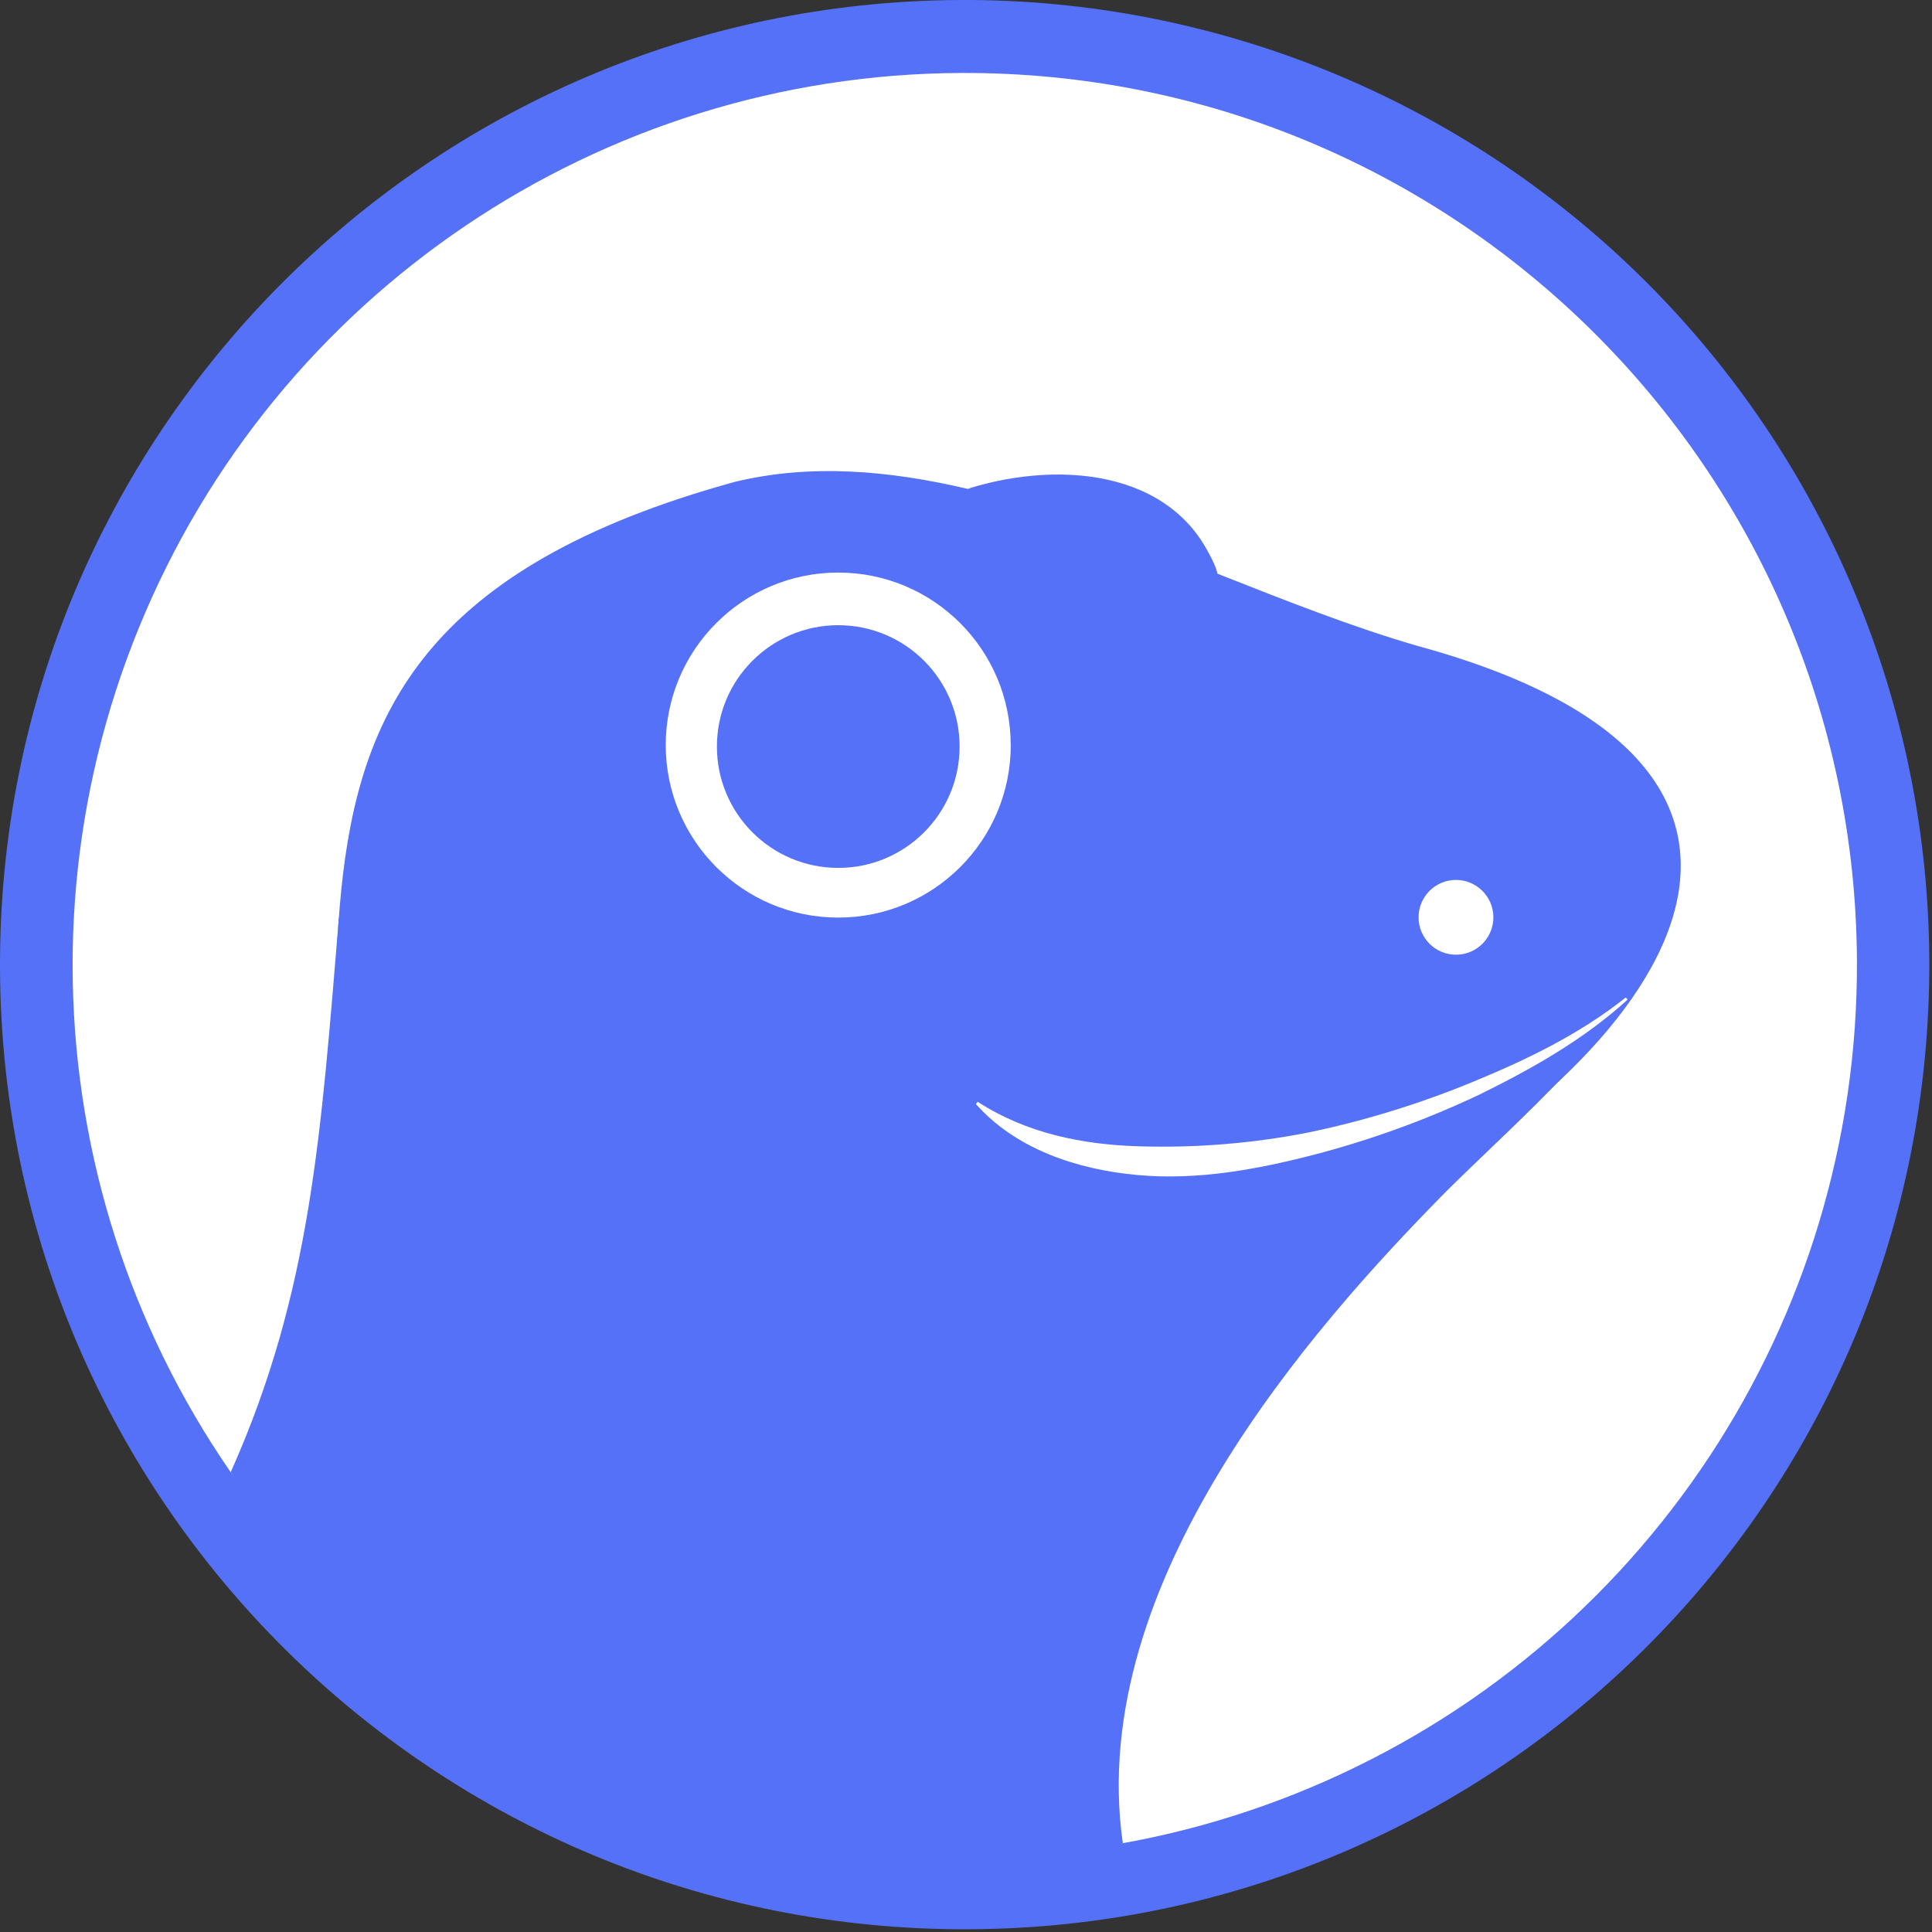 <?xml version="1.0" encoding="UTF-8"?>
<svg width="398px" height="398px" viewBox="0 0 398 398" version="1.1" xmlns="http://www.w3.org/2000/svg" xmlns:xlink="http://www.w3.org/1999/xlink">
    <rect x="0" y="0" width="398" height="398" fill="#333333" stroke="none"/>
    <title>CoinGecko Logo</title>
    <g id="Page-1" stroke="none" stroke-width="1" fill="none" fill-rule="evenodd">
        <g id="CoinGecko-Logo" fill-rule="nonzero">
            <path d="M397.442,197.842 C397.924,307.59 309.348,396.951 199.6,397.438 C89.851,397.921 0.489,309.346 0.002,199.597 C-0.482,89.849 88.093,0.486 197.842,-0.002 L197.842,-0.002 C250.546,-0.233 301.184,20.479 338.616,57.582 C376.048,94.685 397.208,145.138 397.442,197.842 Z" id="Path" fill="#5571F7"></path>
            <path d="M382.538,197.914 C382.902,272.254 338.447,339.493 269.903,368.274 C201.359,397.055 122.227,381.708 69.411,329.391 C16.596,277.073 0.499,198.09 28.629,129.277 C56.758,60.463 123.573,15.372 197.914,15.032 L197.914,15.032 C299.382,14.587 382.02,96.445 382.538,197.914 Z" id="Path" fill="#FFFFFF"></path>
            <path d="M202.104,26.87 C213.787,24.797 225.744,24.797 237.427,26.87 C249.223,28.741 260.625,32.561 271.166,38.174 C281.65,43.934 290.707,51.754 299.722,59.083 C308.736,66.413 317.707,73.915 326.246,82.123 C334.964,90.203 342.571,99.403 348.869,109.483 C355.352,119.484 360.666,130.196 364.709,141.408 C372.384,163.958 375.048,188.251 371.218,211.421 L370.08,211.421 C366.235,188.453 361.022,166.565 352.8,145.742 C348.94,135.276 344.399,125.073 339.206,115.2 C333.79,105.272 327.819,95.657 321.322,86.4 C314.716,77.076 306.621,68.903 297.36,62.208 C288.029,55.555 277.301,51.25 266.918,47.16 C256.536,43.07 246.24,38.88 235.411,35.77 C224.582,32.659 213.581,30.326 202.09,28.066 L202.104,26.87 Z" id="Path" fill="#FFFFFF"></path>
            <path d="M291.946,133.042 C278.611,129.182 264.787,123.71 250.79,118.181 C249.984,114.667 246.874,110.29 240.581,104.947 C231.437,97.013 214.258,97.214 199.411,100.728 C183.024,96.869 166.838,95.501 151.301,99.288 C24.221,134.294 96.278,219.701 49.622,305.554 C56.261,319.637 127.814,401.803 231.35,379.757 C231.35,379.757 195.941,294.667 275.846,253.829 C340.661,220.579 387.49,159.062 291.946,133.042 Z" id="Path" fill="#5571F7"></path>
            <path d="M307.642,188.928 C307.665,193.183 304.236,196.651 299.981,196.675 C295.726,196.699 292.258,193.269 292.234,189.014 C292.21,184.76 295.64,181.291 299.894,181.267 C304.146,181.251 307.61,184.676 307.642,188.928 L307.642,188.928 Z" id="Path" fill="#FFFFFF"></path>
            <path d="M199.411,100.67 C208.67,101.333 242.15,112.19 250.79,118.123 C243.59,97.243 219.355,94.464 199.411,100.67 Z" id="Path" fill="#5571F7"></path>
            <path d="M208.224,153.475 C208.232,173.103 192.327,189.021 172.699,189.029 C153.071,189.037 137.154,173.132 137.146,153.504 C137.138,133.876 153.043,117.958 172.67,117.95 L172.67,117.95 C192.287,117.95 208.194,133.844 208.21,153.461 L208.224,153.475 Z" id="Path" fill="#FFFFFF"></path>
            <path d="M197.683,153.792 C197.683,167.598 186.491,178.79 172.685,178.79 C158.879,178.79 147.686,167.598 147.686,153.792 C147.686,139.986 158.879,128.794 172.685,128.794 L172.685,128.794 C186.491,128.794 197.683,139.986 197.683,153.792 Z" id="Path" fill="#5571F7"></path>
            <path d="M336.427,204.595 C307.627,224.885 274.882,240.278 228.427,240.278 C206.683,240.278 202.277,217.238 187.906,228.499 C180.49,234.346 154.339,247.421 133.589,246.427 C112.838,245.434 79.2,233.28 69.826,188.971 C66.11,233.28 64.21,265.896 47.52,303.293 C80.64,356.328 159.61,397.238 231.293,379.613 C223.646,325.829 270.72,273.154 297.13,246.24 C307.21,236.03 326.362,219.37 336.427,204.61 L336.427,204.595 Z" id="Path" fill="#5571F7"></path>
            <path d="M335.304,205.92 C326.362,214.07 315.72,220.104 304.891,225.432 C293.928,230.631 282.502,234.792 270.763,237.859 C259.013,240.898 246.758,243.187 234.346,242.064 C221.933,240.941 209.246,236.722 201.024,227.419 L201.413,226.973 C211.493,233.51 223.128,235.814 234.706,236.146 C246.441,236.506 258.179,235.54 269.698,233.266 C281.333,230.827 292.715,227.307 303.696,222.754 C314.683,218.218 325.555,212.962 334.915,205.474 L335.304,205.92 Z" id="Path" fill="#FFFFFF"></path>
        </g>
    </g>
</svg>